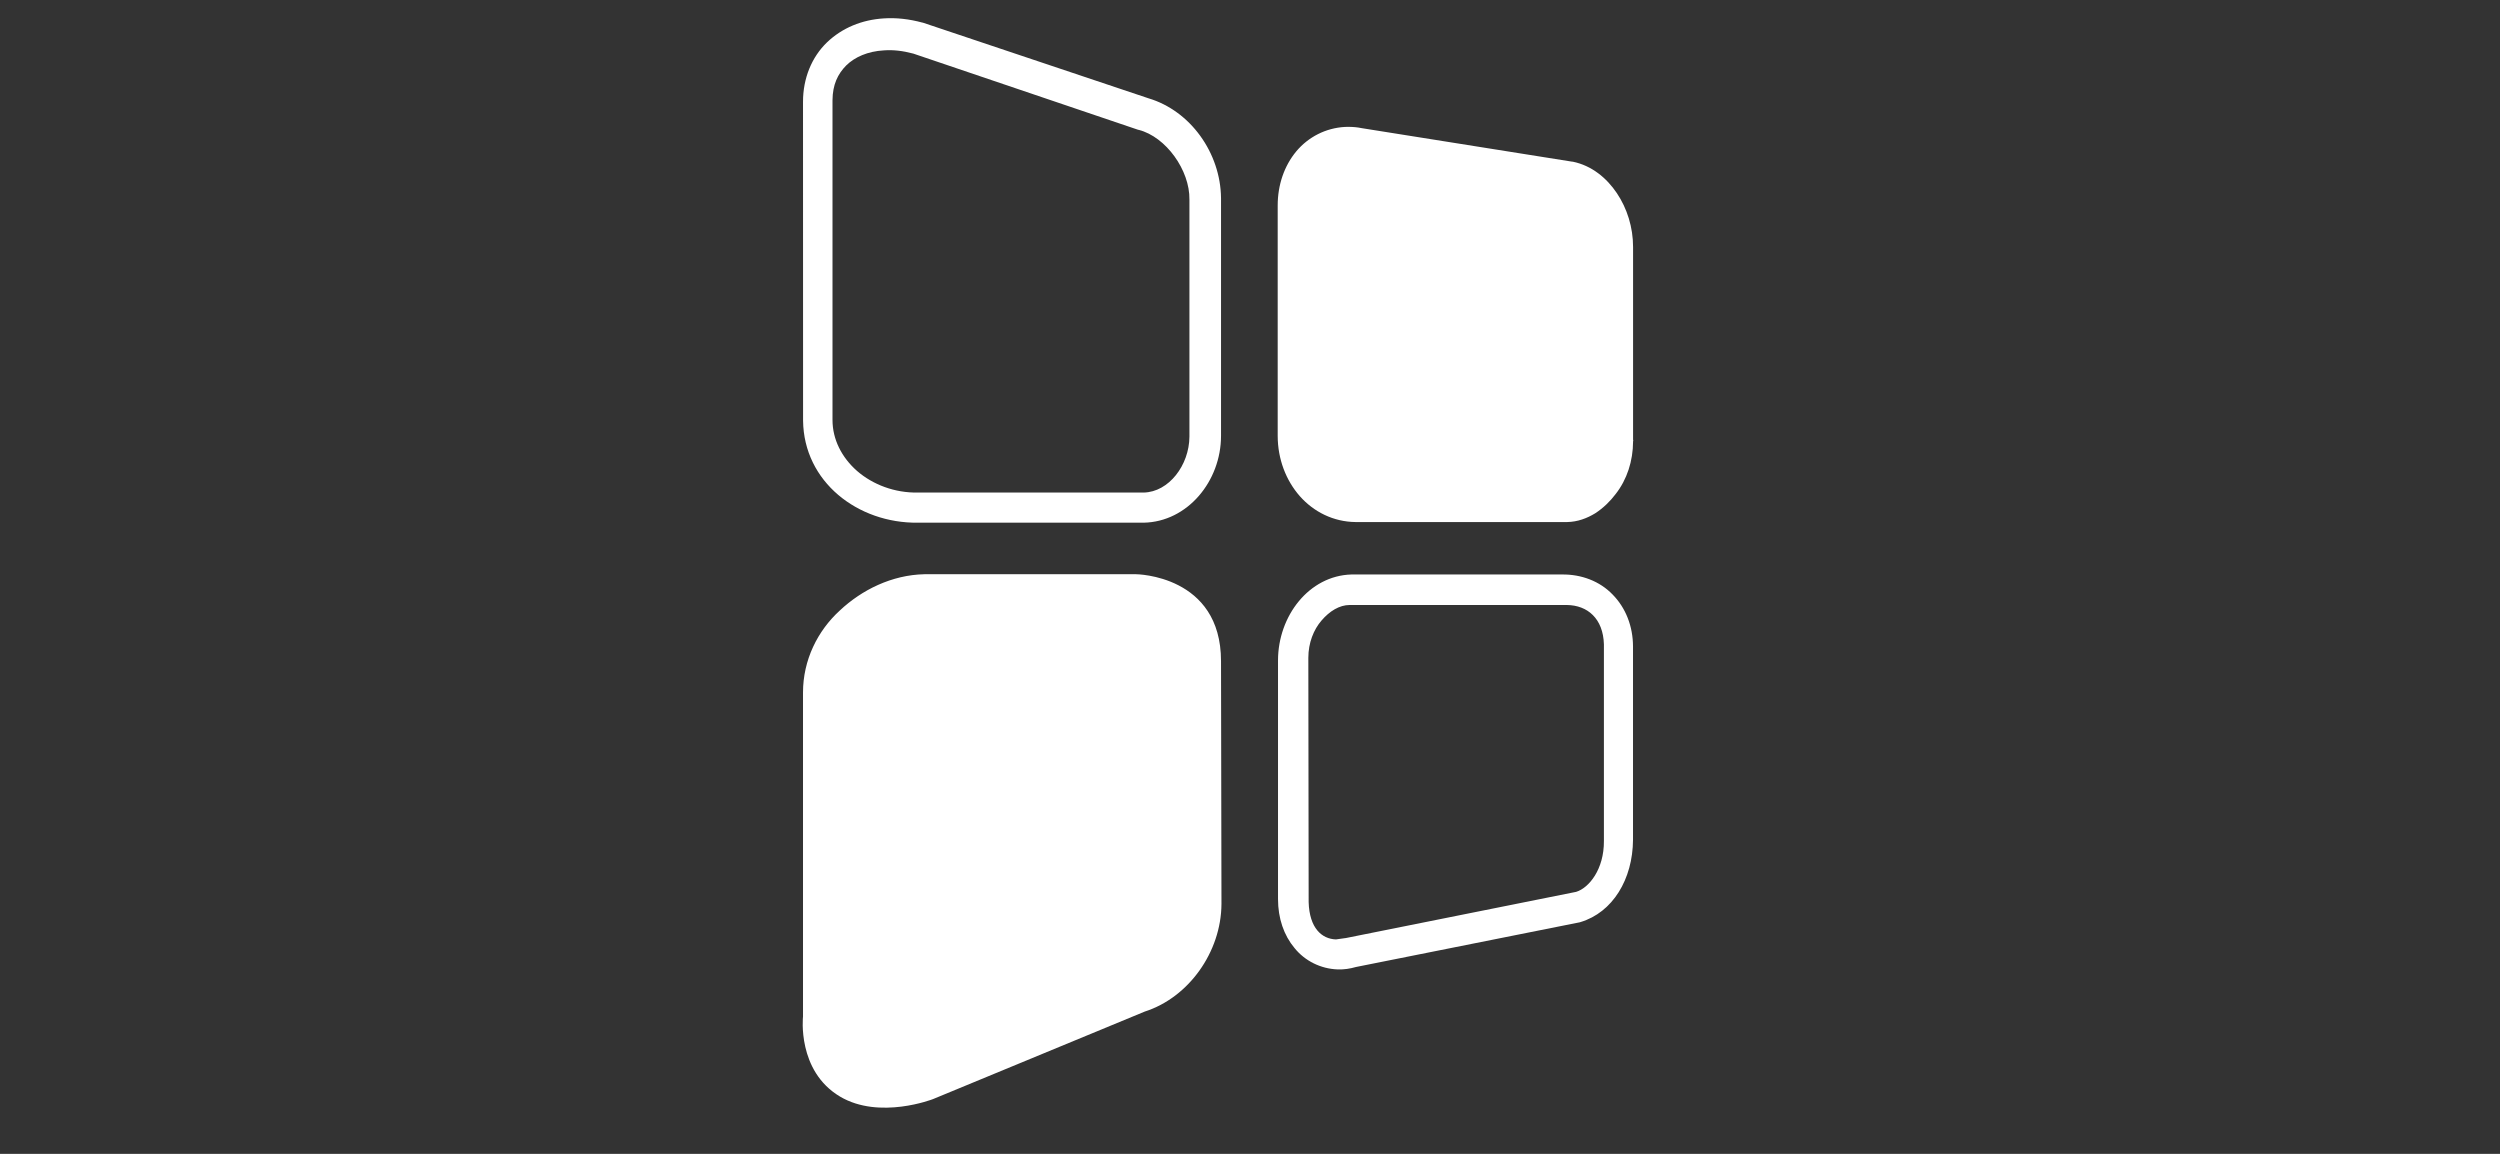 <svg xmlns="http://www.w3.org/2000/svg" width="39" height="18">
    <rect width="100%" height="100%" fill="#333333" stroke="none"/>
    <path fill="#FFF" fill-rule="evenodd" d="M25.476 6.884c-.001.309-.095.597-.271.822-.085.113-.193.219-.319.301-.129.079-.276.134-.437.137H21.148c-.347-.003-.655-.16-.87-.403-.217-.246-.345-.579-.346-.94V3.206c0-.322.102-.618.29-.845.188-.224.46-.365.761-.381l.051-.001c.072 0 .141.006.208.02l3.284.523h.008c.299.061.532.257.689.491.16.238.253.533.253.84v3.006l.003.014-.003.011zm-7.619 8.897l-3.302 1.365s-.834.326-1.45-.039c-.675-.401-.578-1.248-.578-1.248v-5.056c0-.507.227-.962.574-1.279.343-.322.811-.555 1.319-.566h3.304s1.324.011 1.324 1.356l.007 3.784v.003c-.002.377-.131.742-.343 1.039-.211.296-.508.53-.855.641zm-.016-7.627H14.32c-.937.012-1.782-.637-1.792-1.593l-.001-4.974c0-.368.137-.697.373-.925.236-.227.546-.354.888-.375.195-.013.397.01.603.066h.004l3.523 1.181c.652.195 1.122.85 1.13 1.555v3.71c0 .707-.522 1.342-1.207 1.355zm.714-5.042c.007-.455-.365-.977-.791-1.086l-.008-.001L14.247.836c-.165-.044-.317-.061-.459-.05-.251.014-.453.104-.586.234-.134.135-.213.302-.215.542v4.99c0 .301.142.583.383.795.245.213.588.344.95.337h3.521c.392-.008.711-.426.714-.872v-3.7zm2.527 5.85h3.284c.305-.004.591.105.791.313.203.206.318.494.318.814v3.012c-.004.616-.317 1.133-.821 1.284l-.01.003-3.49.697c-.095.027-.188.041-.281.038h-.003c-.267-.009-.514-.133-.675-.333-.167-.199-.258-.465-.258-.764v-3.722c0-.695.484-1.323 1.145-1.342zm-.667 5.112c.012.407.207.574.426.581l.142-.02.01-.001 3.595-.721c.199-.061.436-.35.433-.794v-3.068c-.012-.401-.255-.609-.578-.613h-3.389c-.157 0-.313.095-.438.242-.123.142-.206.348-.206.583l.005 3.811z"/>
</svg>
